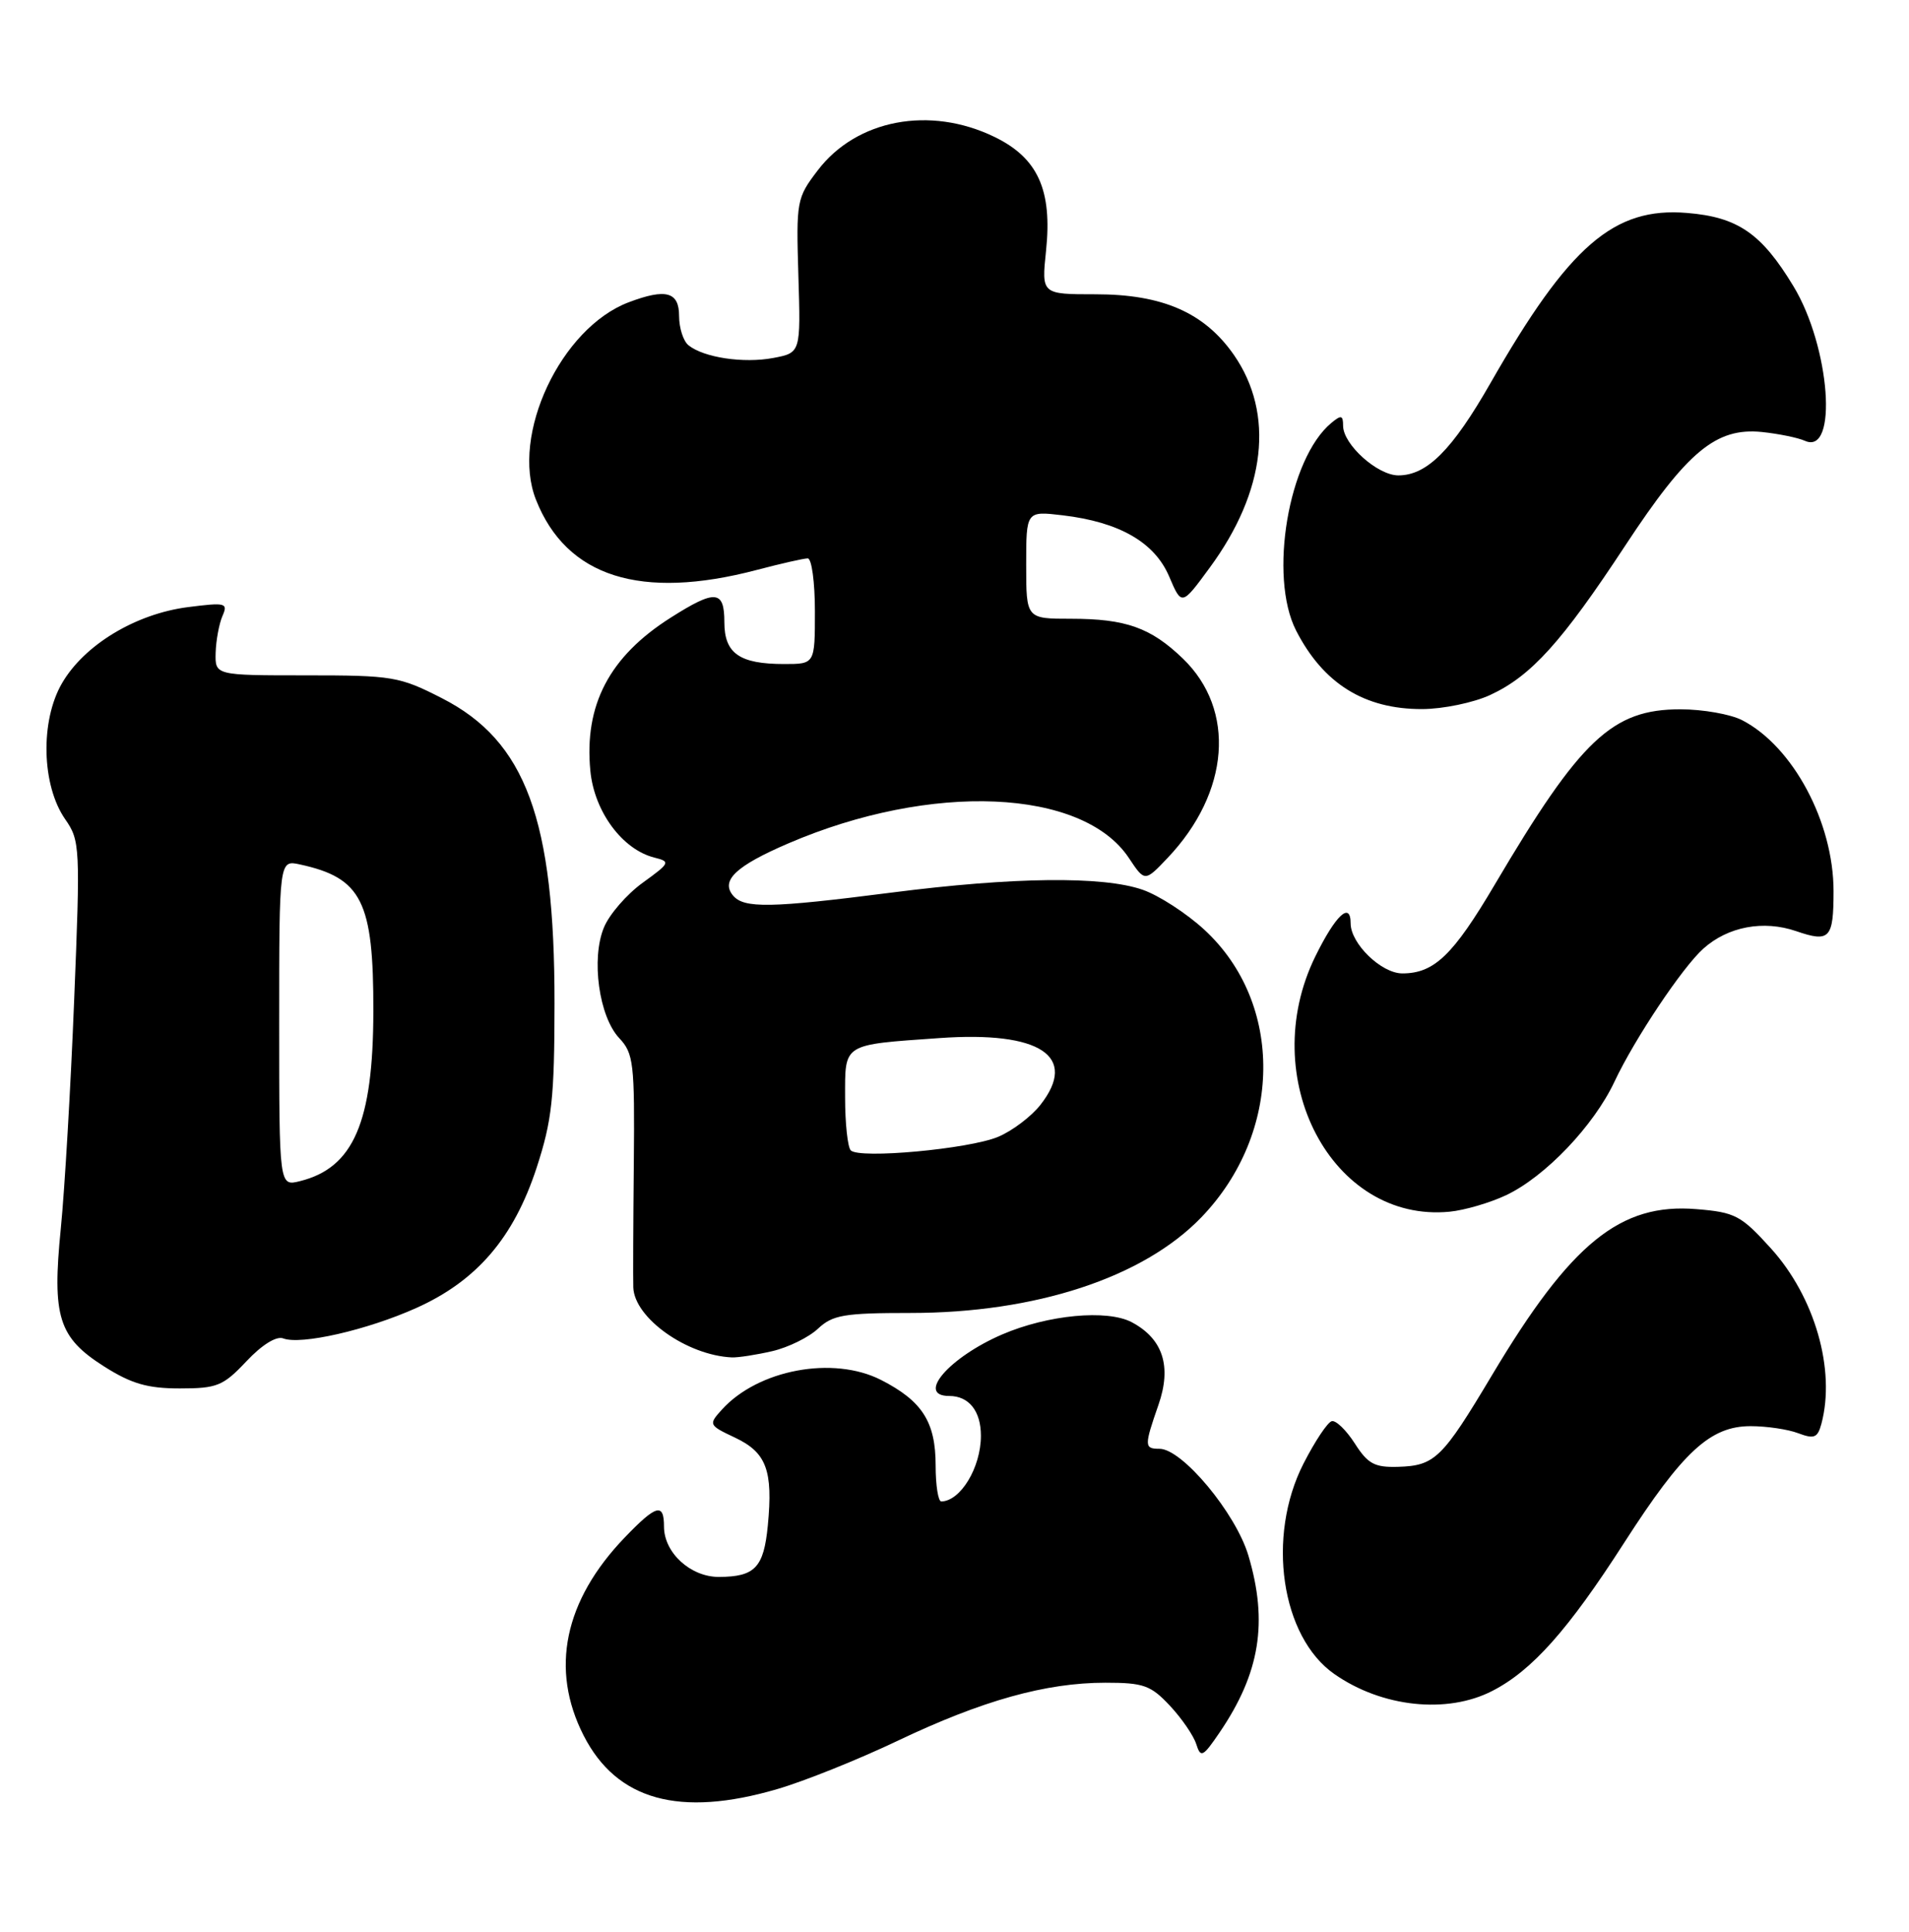 <?xml version="1.0" encoding="UTF-8" standalone="no"?>
<!DOCTYPE svg PUBLIC "-//W3C//DTD SVG 1.1//EN" "http://www.w3.org/Graphics/SVG/1.1/DTD/svg11.dtd" >
<svg xmlns="http://www.w3.org/2000/svg" xmlns:xlink="http://www.w3.org/1999/xlink" version="1.1" viewBox="0 0 253 256">
 <g >
 <path fill="currentColor"
d=" M 103.00 237.10 C 106.58 236.06 113.78 233.17 119.00 230.68 C 130.17 225.36 138.60 223.00 146.49 223.00 C 151.56 223.00 152.51 223.34 155.05 226.05 C 156.62 227.73 158.19 230.02 158.54 231.14 C 159.13 233.00 159.42 232.85 161.65 229.57 C 166.98 221.72 168.08 214.98 165.45 206.15 C 163.78 200.53 156.68 192.00 153.67 192.00 C 151.64 192.00 151.63 191.64 153.53 186.18 C 155.31 181.08 154.13 177.43 150.00 175.23 C 146.73 173.50 138.87 174.24 132.81 176.85 C 125.77 179.89 121.37 185.00 125.80 185.00 C 128.41 185.00 130.00 186.99 130.00 190.27 C 130.00 194.47 127.31 198.93 124.75 198.98 C 124.34 198.99 124.00 196.85 124.00 194.22 C 124.00 188.44 122.23 185.67 116.77 182.88 C 110.42 179.64 100.48 181.50 95.67 186.81 C 93.88 188.79 93.91 188.87 97.43 190.53 C 101.58 192.50 102.46 194.87 101.76 202.16 C 101.22 207.74 100.06 208.96 95.29 208.98 C 91.53 209.00 88.00 205.78 88.00 202.31 C 88.00 199.12 86.98 199.40 82.80 203.75 C 74.77 212.11 72.87 221.22 77.35 230.00 C 81.73 238.58 90.06 240.89 103.00 237.10 Z  M 197.79 224.08 C 203.06 221.37 207.84 215.99 215.24 204.47 C 223.03 192.35 226.66 189.00 232.01 189.00 C 234.13 189.00 236.98 189.42 238.33 189.94 C 240.43 190.73 240.89 190.55 241.39 188.69 C 243.30 181.54 240.52 171.87 234.69 165.43 C 230.74 161.07 229.97 160.66 224.84 160.24 C 214.74 159.40 208.19 164.72 197.73 182.25 C 191.14 193.29 190.17 194.24 185.28 194.39 C 182.17 194.48 181.28 194.00 179.55 191.29 C 178.42 189.53 177.05 188.20 176.50 188.34 C 175.95 188.47 174.26 191.01 172.75 193.97 C 167.83 203.62 169.77 216.91 176.84 221.85 C 183.14 226.26 191.79 227.18 197.79 224.08 Z  M 32.66 180.40 C 34.72 178.21 36.63 177.03 37.53 177.37 C 39.87 178.27 48.67 176.26 55.17 173.34 C 63.19 169.74 68.08 164.04 71.12 154.75 C 73.16 148.49 73.48 145.53 73.49 133.00 C 73.51 108.58 69.68 98.20 58.57 92.53 C 52.94 89.65 52.03 89.50 40.57 89.50 C 28.50 89.50 28.50 89.50 28.58 86.50 C 28.63 84.85 29.04 82.66 29.48 81.64 C 30.24 79.90 29.92 79.82 24.90 80.46 C 17.97 81.35 11.17 85.46 8.22 90.54 C 5.31 95.54 5.51 104.07 8.64 108.57 C 10.61 111.39 10.65 112.26 9.83 132.50 C 9.37 144.05 8.57 157.68 8.06 162.79 C 6.89 174.53 7.74 177.25 13.83 181.11 C 17.42 183.38 19.55 184.00 23.83 184.00 C 28.77 184.00 29.57 183.68 32.66 180.40 Z  M 102.35 179.06 C 104.46 178.57 107.19 177.23 108.41 176.08 C 110.35 174.26 111.87 174.00 120.65 174.00 C 137.24 174.00 151.50 169.32 159.20 161.34 C 170.00 150.14 170.19 132.96 159.61 123.21 C 157.26 121.04 153.57 118.65 151.42 117.91 C 146.15 116.08 134.29 116.22 118.15 118.29 C 102.09 120.35 98.59 120.41 97.14 118.67 C 95.49 116.68 97.54 114.75 104.50 111.76 C 123.42 103.63 143.47 104.49 149.60 113.69 C 151.72 116.88 151.72 116.88 154.75 113.69 C 162.99 105.00 163.82 94.08 156.77 87.28 C 152.52 83.18 149.20 82.00 141.93 82.00 C 136.00 82.00 136.00 82.00 136.00 74.86 C 136.00 67.72 136.00 67.72 140.82 68.29 C 148.35 69.18 153.02 71.87 154.95 76.40 C 156.61 80.30 156.61 80.30 160.34 75.21 C 167.77 65.10 168.93 54.84 163.54 47.05 C 159.64 41.44 154.10 39.00 145.20 39.00 C 138.03 39.00 138.03 39.00 138.63 33.25 C 139.48 25.18 137.55 20.93 131.79 18.14 C 123.23 13.99 113.52 15.83 108.38 22.57 C 105.58 26.24 105.51 26.62 105.81 36.55 C 106.12 46.75 106.12 46.75 102.48 47.44 C 98.55 48.18 93.27 47.39 91.25 45.76 C 90.56 45.21 90.00 43.46 90.00 41.88 C 90.00 38.67 88.26 38.19 83.32 40.06 C 74.33 43.46 67.65 57.67 71.03 66.22 C 75.07 76.46 84.90 79.58 100.30 75.53 C 103.49 74.69 106.53 74.00 107.05 74.00 C 107.57 74.00 108.00 77.15 108.00 81.00 C 108.00 88.00 108.00 88.00 103.93 88.00 C 98.01 88.00 96.00 86.60 96.00 82.46 C 96.00 78.19 94.82 78.09 88.88 81.86 C 80.76 87.01 77.40 93.42 78.24 102.16 C 78.76 107.55 82.47 112.58 86.72 113.65 C 88.89 114.19 88.81 114.36 85.17 116.99 C 83.06 118.52 80.75 121.18 80.04 122.91 C 78.32 127.05 79.38 134.72 82.07 137.58 C 83.97 139.60 84.12 140.90 84.00 154.14 C 83.92 162.04 83.89 169.45 83.93 170.61 C 84.07 174.67 91.05 179.62 97.00 179.89 C 97.83 179.92 100.23 179.55 102.35 179.06 Z  M 199.61 158.39 C 204.78 155.94 211.22 149.20 213.97 143.34 C 216.62 137.70 222.95 128.22 225.74 125.72 C 229.01 122.79 233.70 121.91 238.05 123.40 C 242.49 124.93 243.00 124.38 243.00 118.10 C 243.00 108.98 237.63 98.93 230.90 95.45 C 229.36 94.65 225.67 94.00 222.70 94.00 C 213.67 94.00 209.48 97.96 198.12 117.20 C 192.58 126.59 190.07 129.00 185.85 129.00 C 183.07 129.00 179.00 125.05 179.00 122.37 C 179.00 119.41 177.01 121.27 174.32 126.75 C 166.42 142.86 176.52 162.09 192.11 160.58 C 194.09 160.39 197.47 159.40 199.61 158.39 Z  M 197.50 92.10 C 202.92 89.59 206.99 85.09 215.39 72.31 C 223.61 59.81 227.43 56.64 233.50 57.25 C 235.70 57.48 238.27 58.00 239.21 58.42 C 243.62 60.39 242.56 45.98 237.69 37.94 C 233.45 30.93 230.32 28.77 223.58 28.22 C 213.89 27.41 207.96 32.54 197.55 50.74 C 192.46 59.65 189.11 63.00 185.32 63.00 C 182.56 63.00 178.00 58.90 178.00 56.42 C 178.00 55.02 177.75 54.96 176.43 56.06 C 170.76 60.77 168.11 76.38 171.77 83.56 C 175.37 90.59 180.83 94.00 188.50 93.97 C 191.25 93.96 195.30 93.12 197.50 92.10 Z  M 37.00 135.59 C 37.00 113.96 37.00 113.96 39.75 114.56 C 47.95 116.34 49.51 119.44 49.48 134.00 C 49.46 148.73 46.85 154.77 39.75 156.53 C 37.00 157.22 37.00 157.22 37.00 135.59 Z  M 112.75 152.45 C 112.34 152.02 112.00 148.87 112.00 145.44 C 112.00 138.22 111.58 138.48 124.50 137.57 C 137.87 136.62 142.95 139.98 137.88 146.43 C 136.66 147.98 134.14 149.88 132.28 150.66 C 128.39 152.28 113.87 153.61 112.75 152.45 Z "/>
</g>
</svg>